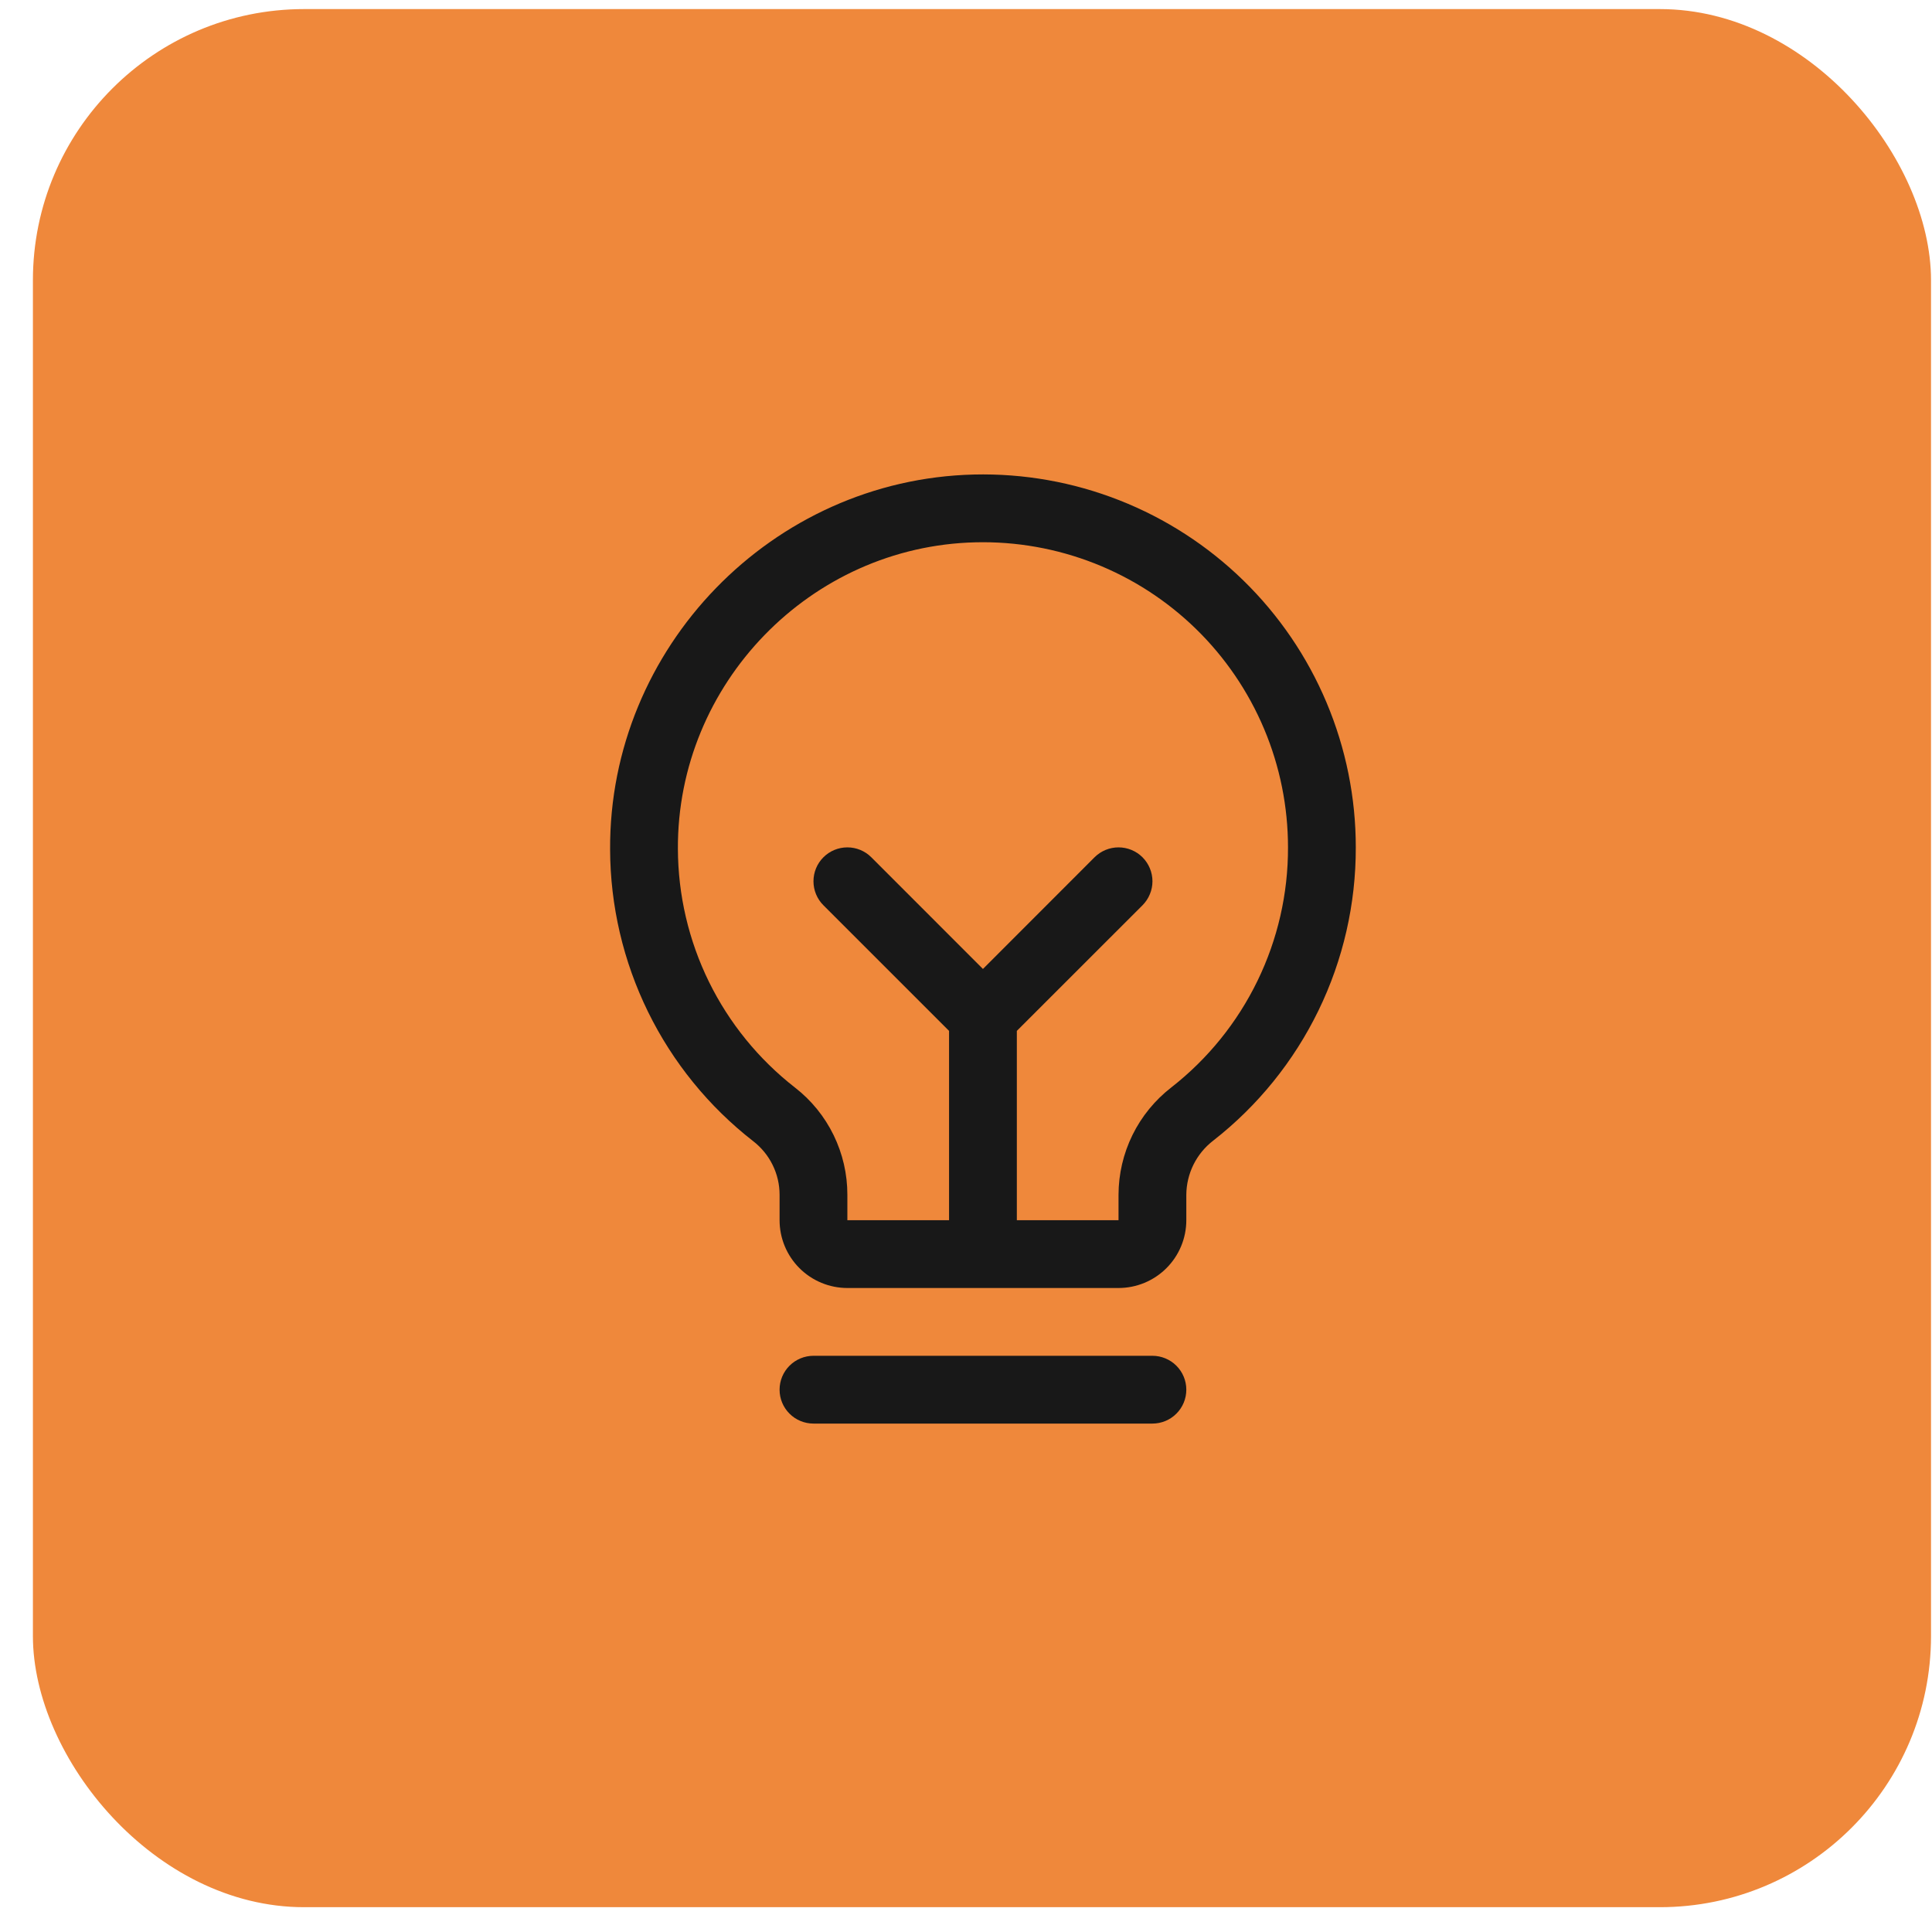 <svg width="57" height="57" viewBox="0 0 57 57" fill="none" xmlns="http://www.w3.org/2000/svg">
<rect x="0.971" y="0.268" width="56" height="56" rx="8" fill="#EF883B"/>
<path d="M35 41C35 41.266 34.895 41.52 34.707 41.707C34.52 41.895 34.265 42 34 42H24C23.735 42 23.48 41.895 23.293 41.707C23.105 41.52 23 41.266 23 41C23 40.735 23.105 40.481 23.293 40.293C23.48 40.106 23.735 40 24 40H34C34.265 40 34.52 40.106 34.707 40.293C34.895 40.481 35 40.735 35 41ZM40 25C40.004 26.667 39.628 28.313 38.899 29.813C38.17 31.312 37.109 32.625 35.795 33.651C35.549 33.84 35.35 34.082 35.212 34.359C35.075 34.636 35.002 34.941 35 35.25V36C35 36.531 34.789 37.039 34.414 37.414C34.039 37.789 33.531 38 33 38H25C24.47 38 23.961 37.789 23.586 37.414C23.211 37.039 23 36.531 23 36V35.25C23 34.944 22.93 34.643 22.794 34.368C22.66 34.094 22.463 33.855 22.221 33.668C20.911 32.648 19.85 31.343 19.119 29.852C18.388 28.361 18.005 26.723 18 25.063C17.968 19.104 22.782 14.144 28.735 14C30.202 13.965 31.661 14.223 33.026 14.76C34.391 15.297 35.635 16.102 36.685 17.127C37.735 18.152 38.569 19.377 39.138 20.729C39.707 22.081 40.001 23.533 40 25ZM38 25C38 23.8 37.761 22.611 37.295 21.505C36.829 20.399 36.147 19.397 35.288 18.558C34.429 17.72 33.411 17.061 32.294 16.622C31.176 16.183 29.983 15.971 28.782 16C23.907 16.115 19.974 20.174 20 25.049C20.005 26.407 20.318 27.747 20.916 28.966C21.515 30.185 22.383 31.252 23.455 32.087C23.937 32.461 24.327 32.941 24.594 33.489C24.862 34.038 25.001 34.64 25 35.25V36H28V30.414L24.293 26.708C24.105 26.52 24 26.266 24 26C24 25.735 24.105 25.48 24.293 25.293C24.48 25.105 24.735 25 25 25C25.265 25 25.52 25.105 25.707 25.293L29 28.587L32.292 25.293C32.386 25.2 32.496 25.126 32.617 25.076C32.739 25.026 32.869 25 33 25C33.131 25 33.261 25.026 33.383 25.076C33.504 25.126 33.615 25.2 33.708 25.293C33.8 25.386 33.874 25.496 33.924 25.617C33.975 25.739 34.001 25.869 34.001 26C34.001 26.132 33.975 26.262 33.924 26.383C33.874 26.505 33.8 26.615 33.708 26.708L30 30.414V36H33V35.25C33.001 34.638 33.142 34.035 33.412 33.485C33.682 32.936 34.075 32.456 34.559 32.081C35.634 31.241 36.503 30.166 37.099 28.939C37.696 27.712 38.004 26.365 38 25Z" fill="#181818"/>
</svg>
